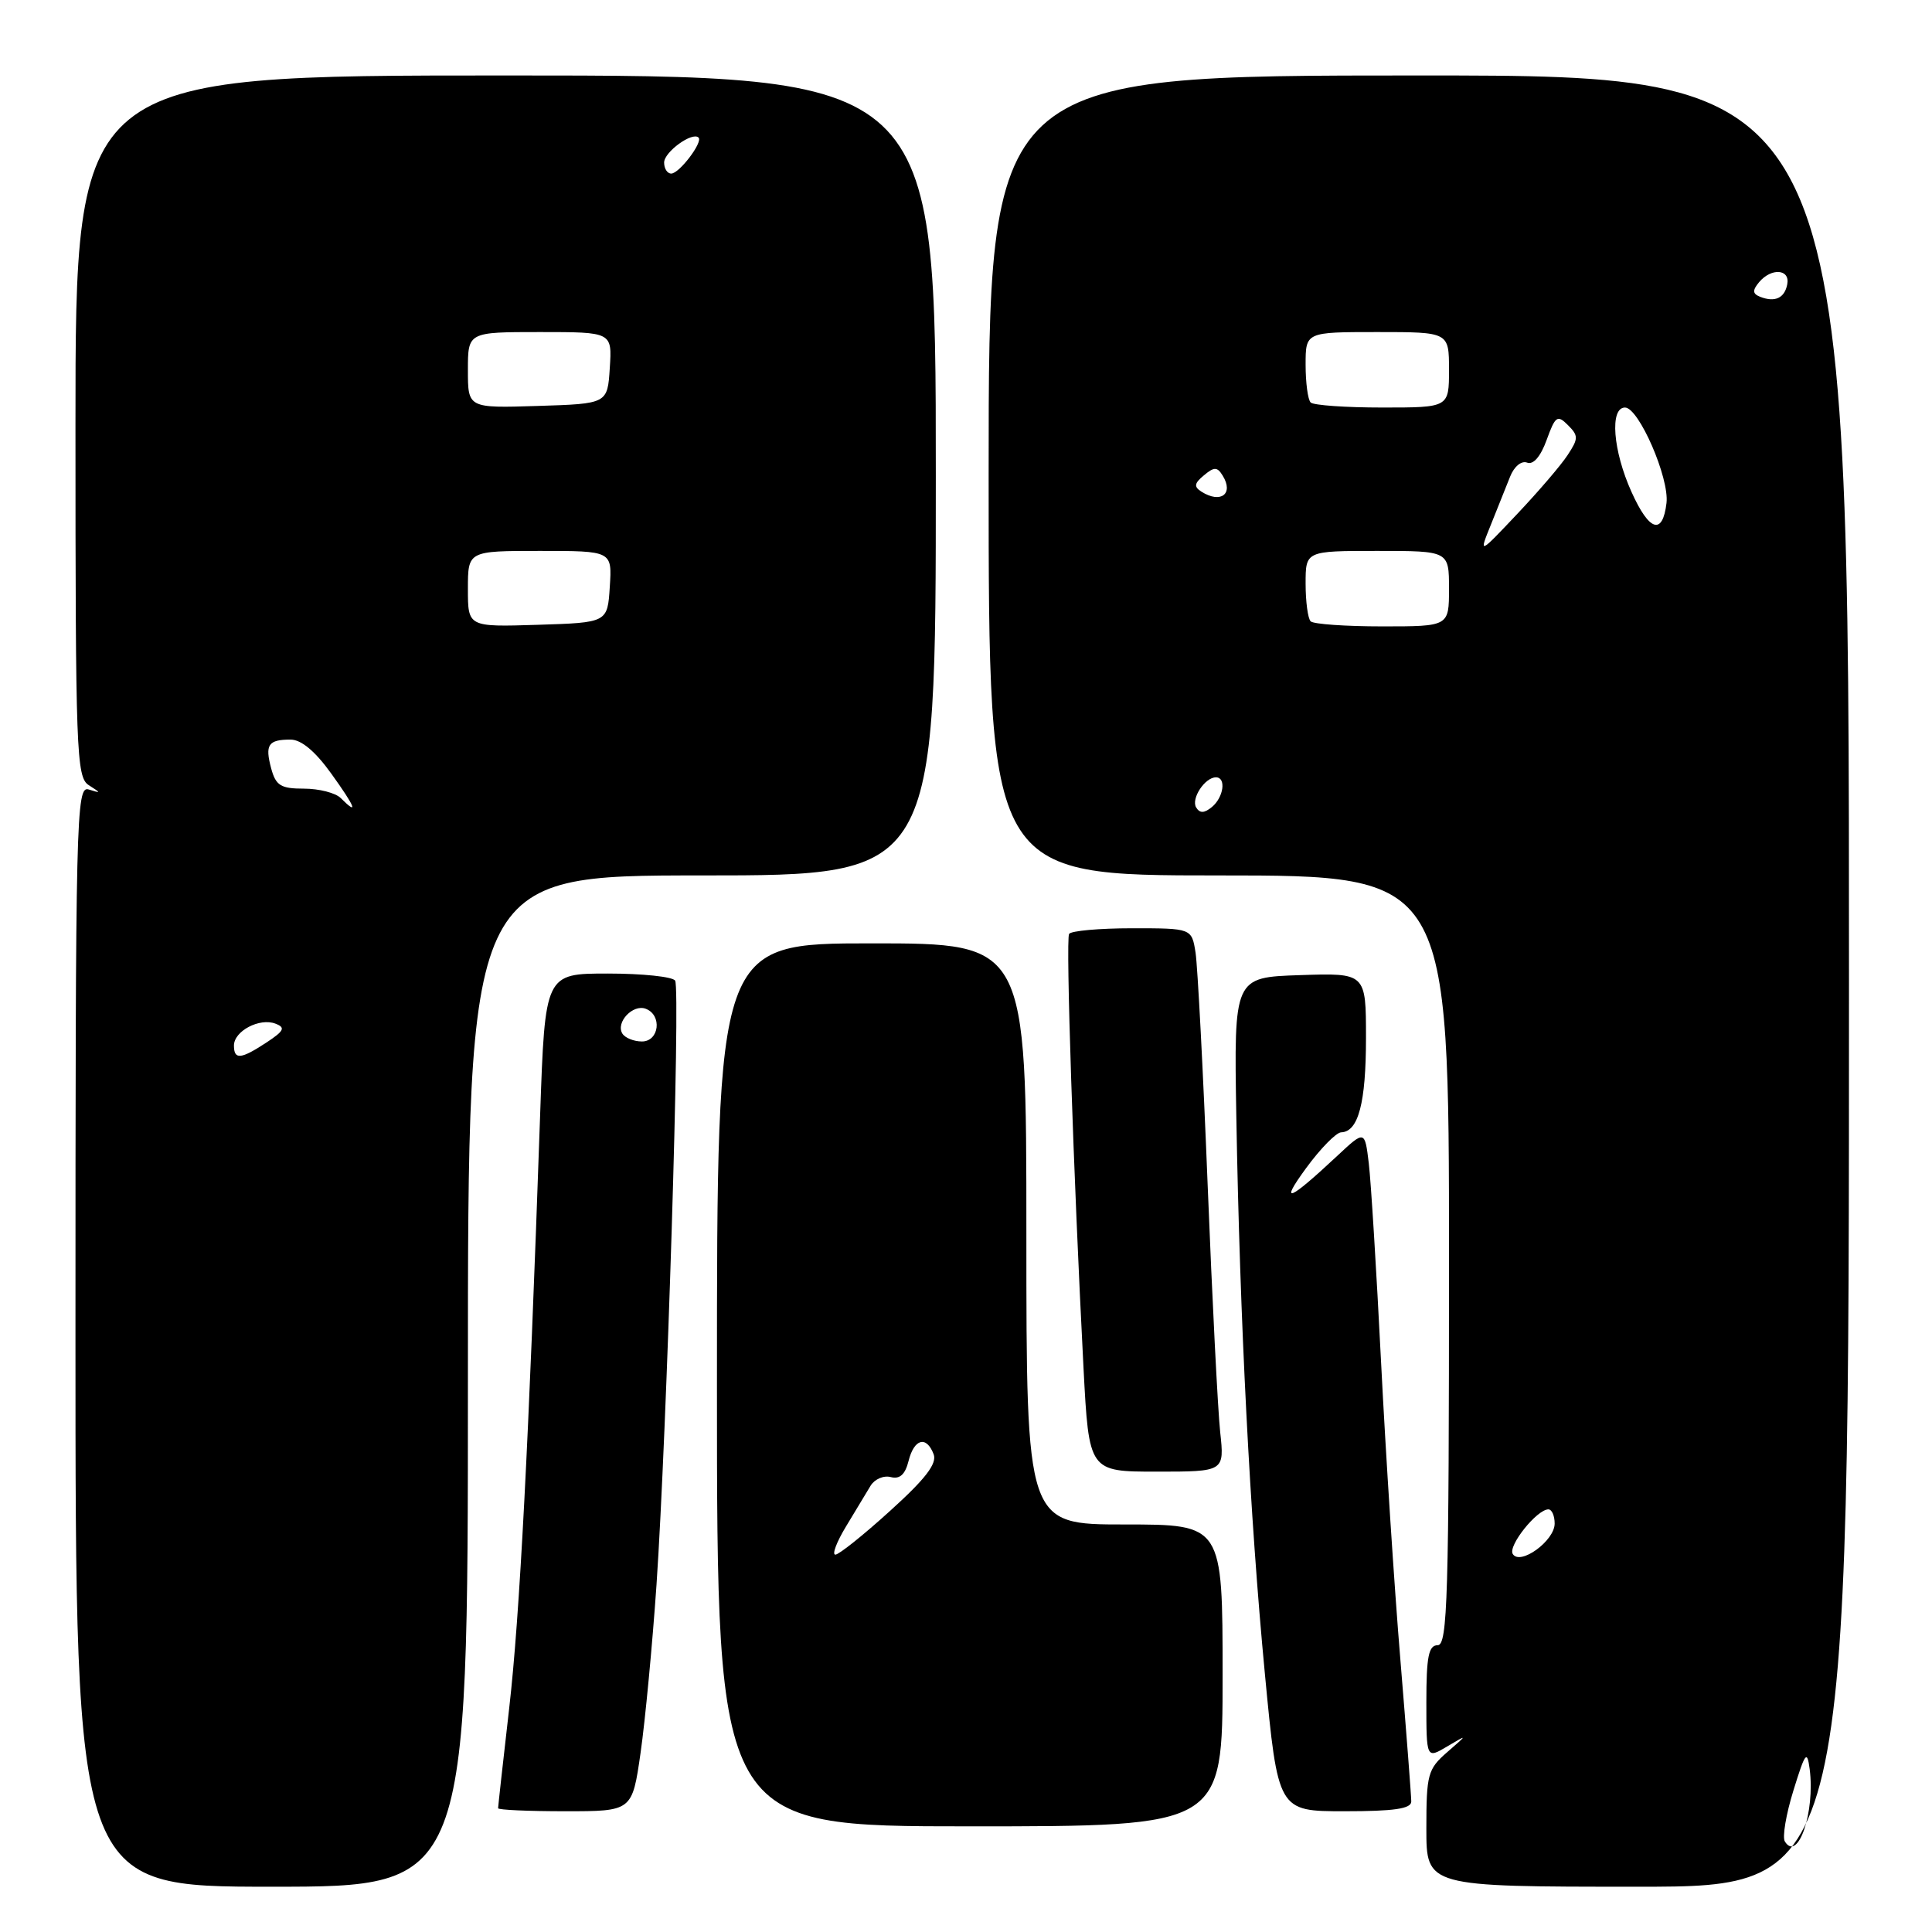 <?xml version="1.0" encoding="UTF-8" standalone="no"?>
<!DOCTYPE svg PUBLIC "-//W3C//DTD SVG 1.1//EN" "http://www.w3.org/Graphics/SVG/1.1/DTD/svg11.dtd" >
<svg xmlns="http://www.w3.org/2000/svg" xmlns:xlink="http://www.w3.org/1999/xlink" version="1.1" viewBox="0 0 256 256">
 <g >
 <path fill="currentColor"
d=" M 62.00 183.00 C 62.00 116.00 62.00 116.00 93.00 116.00 C 124.00 116.00 124.00 116.00 124.00 63.00 C 124.00 10.00 124.00 10.00 67.00 10.00 C 10.00 10.00 10.00 10.00 10.00 56.45 C 10.00 99.59 10.12 102.98 11.75 104.03 C 13.42 105.10 13.42 105.13 11.75 104.61 C 10.09 104.09 10.00 108.00 10.00 177.03 C 10.00 250.00 10.00 250.00 36.00 250.00 C 62.00 250.00 62.00 250.00 62.00 183.00 Z  M 245.00 130.00 C 245.00 10.00 245.00 10.00 188.00 10.00 C 131.00 10.00 131.00 10.00 131.00 63.00 C 131.00 116.00 131.00 116.00 161.50 116.00 C 192.00 116.00 192.00 116.00 192.00 167.00 C 192.00 211.67 191.81 218.00 190.50 218.00 C 189.30 218.00 189.00 219.50 189.00 225.52 C 189.00 233.05 189.00 233.05 191.75 231.42 C 194.50 229.79 194.50 229.79 191.75 232.18 C 189.19 234.41 189.00 235.12 189.00 242.29 C 189.00 250.00 189.00 250.00 217.00 250.00 C 245.00 250.00 245.00 250.00 245.00 130.00 Z  M 162.00 222.00 C 162.00 202.00 162.00 202.00 149.00 202.00 C 136.00 202.00 136.00 202.00 136.00 163.50 C 136.00 125.00 136.00 125.00 115.50 125.00 C 95.00 125.00 95.00 125.00 95.00 183.50 C 95.00 242.00 95.00 242.00 128.50 242.00 C 162.00 242.00 162.00 242.00 162.00 222.00 Z  M 84.88 232.25 C 85.49 227.99 86.44 217.97 86.99 210.00 C 88.35 189.97 90.18 131.10 89.46 129.94 C 89.14 129.42 85.13 129.00 80.55 129.00 C 72.22 129.00 72.22 129.00 71.57 147.75 C 70.06 191.27 68.86 214.26 67.47 226.35 C 66.66 233.41 66.00 239.37 66.00 239.60 C 66.00 239.82 70.00 240.00 74.88 240.00 C 83.77 240.00 83.77 240.00 84.88 232.25 Z  M 187.00 238.71 C 187.00 238.00 186.35 229.57 185.56 219.96 C 184.76 210.36 183.61 192.60 183.00 180.50 C 182.39 168.40 181.66 156.53 181.37 154.13 C 180.84 149.75 180.84 149.75 177.17 153.18 C 170.74 159.19 169.48 159.68 173.06 154.79 C 174.95 152.20 177.05 150.06 177.71 150.04 C 179.99 149.97 181.00 146.14 181.00 137.53 C 181.00 128.92 181.00 128.92 172.25 129.21 C 163.50 129.50 163.50 129.50 163.82 148.00 C 164.29 174.93 165.62 200.97 167.60 221.75 C 169.34 240.00 169.34 240.00 178.17 240.00 C 184.71 240.00 187.00 239.67 187.00 238.71 Z  M 161.68 189.75 C 161.37 186.86 160.62 172.12 160.02 157.00 C 159.42 141.88 158.69 128.04 158.42 126.25 C 157.91 123.00 157.91 123.00 150.01 123.00 C 145.67 123.00 141.91 123.34 141.66 123.75 C 141.20 124.50 142.23 155.50 143.57 181.25 C 144.29 195.00 144.29 195.00 153.27 195.00 C 162.25 195.00 162.25 195.00 161.68 189.75 Z  M 31.00 138.54 C 31.00 136.62 34.40 134.83 36.50 135.64 C 37.86 136.16 37.65 136.59 35.32 138.13 C 31.91 140.37 31.00 140.46 31.00 138.54 Z  M 45.15 105.75 C 44.46 105.06 42.27 104.50 40.28 104.50 C 37.20 104.50 36.55 104.10 35.93 101.81 C 35.09 98.68 35.54 98.00 38.50 98.00 C 39.92 98.00 41.77 99.55 43.89 102.50 C 47.10 106.96 47.56 108.16 45.15 105.75 Z  M 62.00 78.04 C 62.00 73.00 62.00 73.00 71.55 73.00 C 81.11 73.00 81.11 73.00 80.80 77.75 C 80.50 82.50 80.50 82.50 71.25 82.79 C 62.00 83.08 62.00 83.08 62.00 78.04 Z  M 62.00 49.04 C 62.00 44.00 62.00 44.00 71.55 44.00 C 81.11 44.00 81.11 44.00 80.80 48.75 C 80.50 53.50 80.50 53.50 71.25 53.79 C 62.00 54.08 62.00 54.08 62.00 49.04 Z  M 88.00 21.54 C 88.00 20.13 91.75 17.42 92.56 18.23 C 93.17 18.83 90.01 23.00 88.94 23.00 C 88.42 23.00 88.00 22.34 88.00 21.54 Z  M 236.50 244.00 C 236.15 243.44 236.66 240.39 237.64 237.24 C 239.20 232.19 239.45 231.85 239.79 234.41 C 240.53 240.11 238.23 246.81 236.50 244.00 Z  M 200.45 205.91 C 199.78 204.84 203.65 200.00 205.17 200.00 C 205.63 200.00 206.00 200.85 206.00 201.88 C 206.00 204.17 201.42 207.49 200.45 205.91 Z  M 158.50 107.00 C 157.79 105.84 159.65 103.00 161.12 103.00 C 162.50 103.00 162.15 105.63 160.59 106.93 C 159.58 107.76 158.99 107.79 158.50 107.00 Z  M 173.67 82.33 C 173.30 81.97 173.00 79.72 173.00 77.33 C 173.00 73.00 173.00 73.00 182.50 73.00 C 192.00 73.00 192.00 73.00 192.00 78.00 C 192.00 83.00 192.00 83.00 183.17 83.00 C 178.31 83.00 174.03 82.70 173.67 82.33 Z  M 197.56 69.50 C 198.45 67.30 199.59 64.44 200.10 63.15 C 200.63 61.81 201.60 61.01 202.35 61.30 C 203.17 61.62 204.14 60.50 204.94 58.29 C 206.09 55.12 206.36 54.93 207.76 56.33 C 209.16 57.73 209.16 58.11 207.73 60.28 C 206.87 61.61 203.86 65.12 201.05 68.09 C 195.94 73.50 195.94 73.50 197.56 69.50 Z  M 216.19 65.20 C 213.72 59.74 213.27 54.00 215.32 54.00 C 217.15 54.00 221.21 63.34 220.82 66.65 C 220.31 70.97 218.54 70.42 216.19 65.20 Z  M 159.20 65.15 C 158.17 64.49 158.24 64.05 159.53 62.98 C 160.89 61.84 161.29 61.85 162.01 63.02 C 163.51 65.44 161.76 66.77 159.20 65.15 Z  M 173.67 53.33 C 173.30 52.97 173.00 50.72 173.00 48.33 C 173.00 44.00 173.00 44.00 182.50 44.00 C 192.00 44.00 192.00 44.00 192.00 49.00 C 192.00 54.00 192.00 54.00 183.17 54.00 C 178.31 54.00 174.03 53.70 173.67 53.33 Z  M 233.21 39.32 C 232.22 38.92 232.19 38.48 233.08 37.40 C 234.70 35.46 237.22 35.63 236.82 37.67 C 236.47 39.51 235.18 40.10 233.21 39.32 Z  M 112.11 202.25 C 113.36 200.19 114.82 197.77 115.35 196.88 C 115.88 196.00 117.08 195.47 118.03 195.72 C 119.22 196.03 119.94 195.39 120.39 193.58 C 121.13 190.63 122.76 190.20 123.71 192.69 C 124.19 193.93 122.63 195.96 117.95 200.19 C 114.43 203.39 111.16 206.00 110.69 206.00 C 110.22 206.00 110.86 204.31 112.11 202.25 Z  M 82.47 136.96 C 81.55 135.47 83.87 133.01 85.57 133.67 C 87.77 134.51 87.35 138.00 85.06 138.00 C 83.99 138.00 82.83 137.53 82.47 136.96 Z "/>
</g>
</svg>